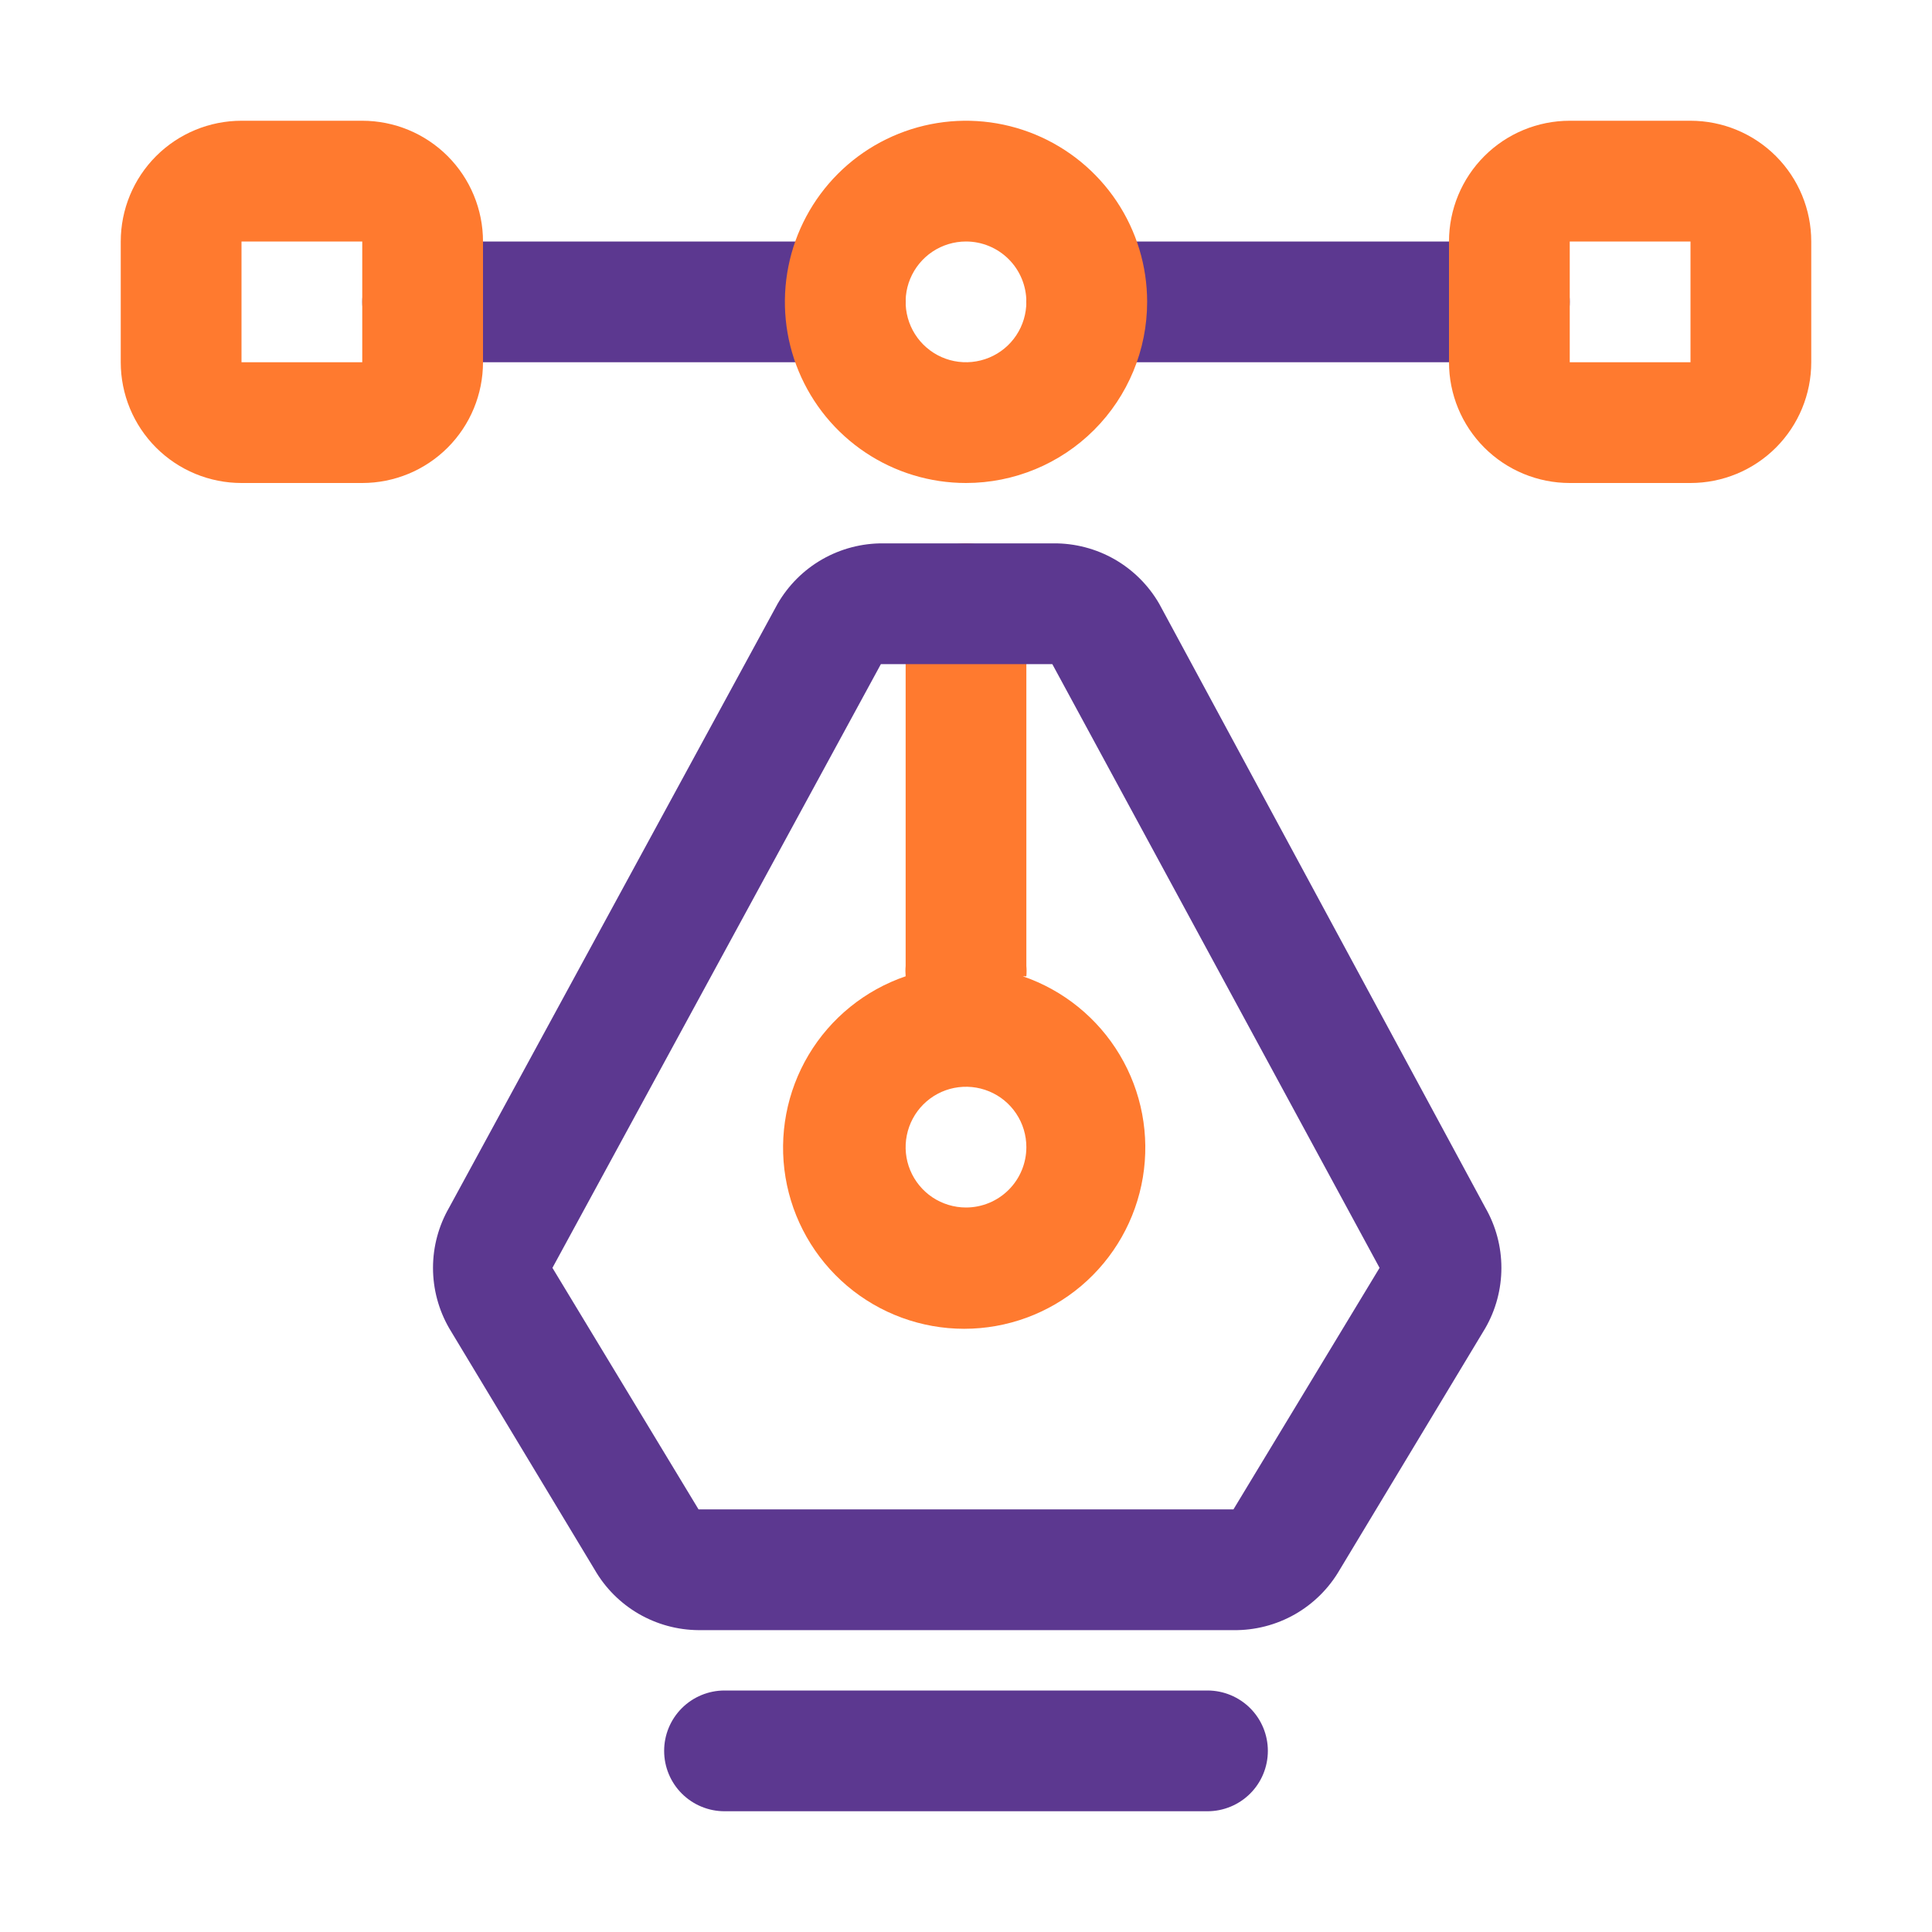 <svg width="50" height="50" viewBox="0 0 50 50" fill="none" xmlns="http://www.w3.org/2000/svg">
<g id="UI/UX design">
<g id="1">
<path id="Vector" d="M26.562 25.266C26.57 25.177 26.57 25.088 26.562 25V15.625C26.562 15.211 26.398 14.813 26.105 14.52C25.812 14.227 25.414 14.062 25 14.062C24.586 14.062 24.188 14.227 23.895 14.52C23.602 14.813 23.438 15.211 23.438 15.625V25C23.43 25.088 23.43 25.177 23.438 25.266C22.387 25.625 21.498 26.345 20.929 27.297C20.36 28.25 20.147 29.375 20.329 30.47C20.511 31.565 21.076 32.559 21.922 33.277C22.769 33.995 23.843 34.389 24.953 34.389C26.063 34.389 27.137 33.995 27.984 33.277C28.831 32.559 29.395 31.565 29.577 30.47C29.759 29.375 29.547 28.25 28.977 27.297C28.408 26.345 27.519 25.625 26.469 25.266H26.562ZM25 31.25C24.691 31.25 24.389 31.158 24.132 30.987C23.875 30.815 23.675 30.571 23.556 30.285C23.438 30 23.407 29.686 23.468 29.383C23.528 29.08 23.677 28.801 23.895 28.583C24.114 28.364 24.392 28.215 24.695 28.155C24.998 28.095 25.312 28.126 25.598 28.244C25.884 28.362 26.128 28.562 26.299 28.819C26.471 29.076 26.562 29.378 26.562 29.688C26.562 30.102 26.398 30.499 26.105 30.792C25.812 31.085 25.414 31.25 25 31.25Z" fill="#FF7A2F"/>
<path id="Vector_2" d="M21.875 9.375H10.938C10.523 9.375 10.126 9.21 9.833 8.917C9.54 8.624 9.375 8.227 9.375 7.812C9.375 7.398 9.54 7.001 9.833 6.708C10.126 6.415 10.523 6.25 10.938 6.25H21.875C22.289 6.25 22.687 6.415 22.98 6.708C23.273 7.001 23.438 7.398 23.438 7.812C23.438 8.227 23.273 8.624 22.98 8.917C22.687 9.21 22.289 9.375 21.875 9.375Z" fill="#5C3890"/>
<path id="Vector_3" d="M39.062 9.375H28.125C27.711 9.375 27.313 9.21 27.02 8.917C26.727 8.624 26.562 8.227 26.562 7.812C26.562 7.398 26.727 7.001 27.02 6.708C27.313 6.415 27.711 6.25 28.125 6.25H39.062C39.477 6.25 39.874 6.415 40.167 6.708C40.46 7.001 40.625 7.398 40.625 7.812C40.625 8.227 40.46 8.624 40.167 8.917C39.874 9.21 39.477 9.375 39.062 9.375Z" fill="#5C3890"/>
<path id="Vector_4" d="M31.922 42.188H18.078C17.533 42.184 16.998 42.038 16.526 41.764C16.055 41.49 15.663 41.097 15.391 40.625L11.625 34.375C11.351 33.9 11.206 33.361 11.206 32.812C11.206 32.264 11.351 31.725 11.625 31.25L20.125 15.625C20.402 15.146 20.8 14.749 21.281 14.474C21.761 14.2 22.306 14.058 22.859 14.062H27.266C27.819 14.058 28.364 14.2 28.844 14.474C29.324 14.749 29.723 15.146 30 15.625L38.438 31.25C38.712 31.725 38.856 32.264 38.856 32.812C38.856 33.361 38.712 33.9 38.438 34.375L34.672 40.625C34.394 41.106 33.992 41.505 33.509 41.78C33.026 42.054 32.478 42.195 31.922 42.188ZM27.234 17.188H22.797L14.297 32.812L18.078 39.062H31.922L35.703 32.812L27.234 17.188Z" fill="#5C3890"/>
<path id="Vector_5" d="M25 12.5C24.073 12.5 23.167 12.225 22.396 11.71C21.625 11.195 21.024 10.463 20.669 9.606C20.314 8.75 20.222 7.807 20.403 6.898C20.583 5.989 21.03 5.154 21.685 4.498C22.341 3.842 23.176 3.396 24.085 3.215C24.995 3.034 25.937 3.127 26.794 3.482C27.65 3.837 28.382 4.437 28.898 5.208C29.413 5.979 29.688 6.885 29.688 7.812C29.688 9.056 29.194 10.248 28.315 11.127C27.436 12.006 26.243 12.5 25 12.5ZM25 6.25C24.691 6.25 24.389 6.342 24.132 6.513C23.875 6.685 23.675 6.929 23.556 7.215C23.438 7.5 23.407 7.814 23.468 8.117C23.528 8.42 23.677 8.699 23.895 8.917C24.114 9.136 24.392 9.285 24.695 9.345C24.998 9.405 25.312 9.374 25.598 9.256C25.884 9.138 26.128 8.938 26.299 8.681C26.471 8.424 26.562 8.122 26.562 7.812C26.562 7.398 26.398 7.001 26.105 6.708C25.812 6.415 25.414 6.25 25 6.25Z" fill="#FF7A2F"/>
<path id="Vector_6" d="M31.25 46.875H18.75C18.336 46.875 17.938 46.71 17.645 46.417C17.352 46.124 17.188 45.727 17.188 45.312C17.188 44.898 17.352 44.501 17.645 44.208C17.938 43.915 18.336 43.75 18.75 43.75H31.25C31.664 43.75 32.062 43.915 32.355 44.208C32.648 44.501 32.812 44.898 32.812 45.312C32.812 45.727 32.648 46.124 32.355 46.417C32.062 46.71 31.664 46.875 31.25 46.875Z" fill="#5C3890"/>
<path id="Vector_7" d="M9.375 12.5H6.25C5.421 12.5 4.626 12.171 4.04 11.585C3.454 10.999 3.125 10.204 3.125 9.375V6.25C3.125 5.421 3.454 4.626 4.04 4.04C4.626 3.454 5.421 3.125 6.25 3.125H9.375C10.204 3.125 10.999 3.454 11.585 4.04C12.171 4.626 12.5 5.421 12.5 6.25V9.375C12.5 10.204 12.171 10.999 11.585 11.585C10.999 12.171 10.204 12.5 9.375 12.5ZM6.25 6.25V9.375H9.375V6.25H6.25Z" fill="#FF7A2F"/>
<path id="Vector_8" d="M43.75 12.5H40.625C39.796 12.5 39.001 12.171 38.415 11.585C37.829 10.999 37.5 10.204 37.5 9.375V6.25C37.5 5.421 37.829 4.626 38.415 4.04C39.001 3.454 39.796 3.125 40.625 3.125H43.75C44.579 3.125 45.374 3.454 45.96 4.04C46.546 4.626 46.875 5.421 46.875 6.25V9.375C46.875 10.204 46.546 10.999 45.96 11.585C45.374 12.171 44.579 12.5 43.75 12.5ZM40.625 6.25V9.375H43.75V6.25H40.625Z" fill="#FF7A2F"/>
</g>
</g>
</svg>
